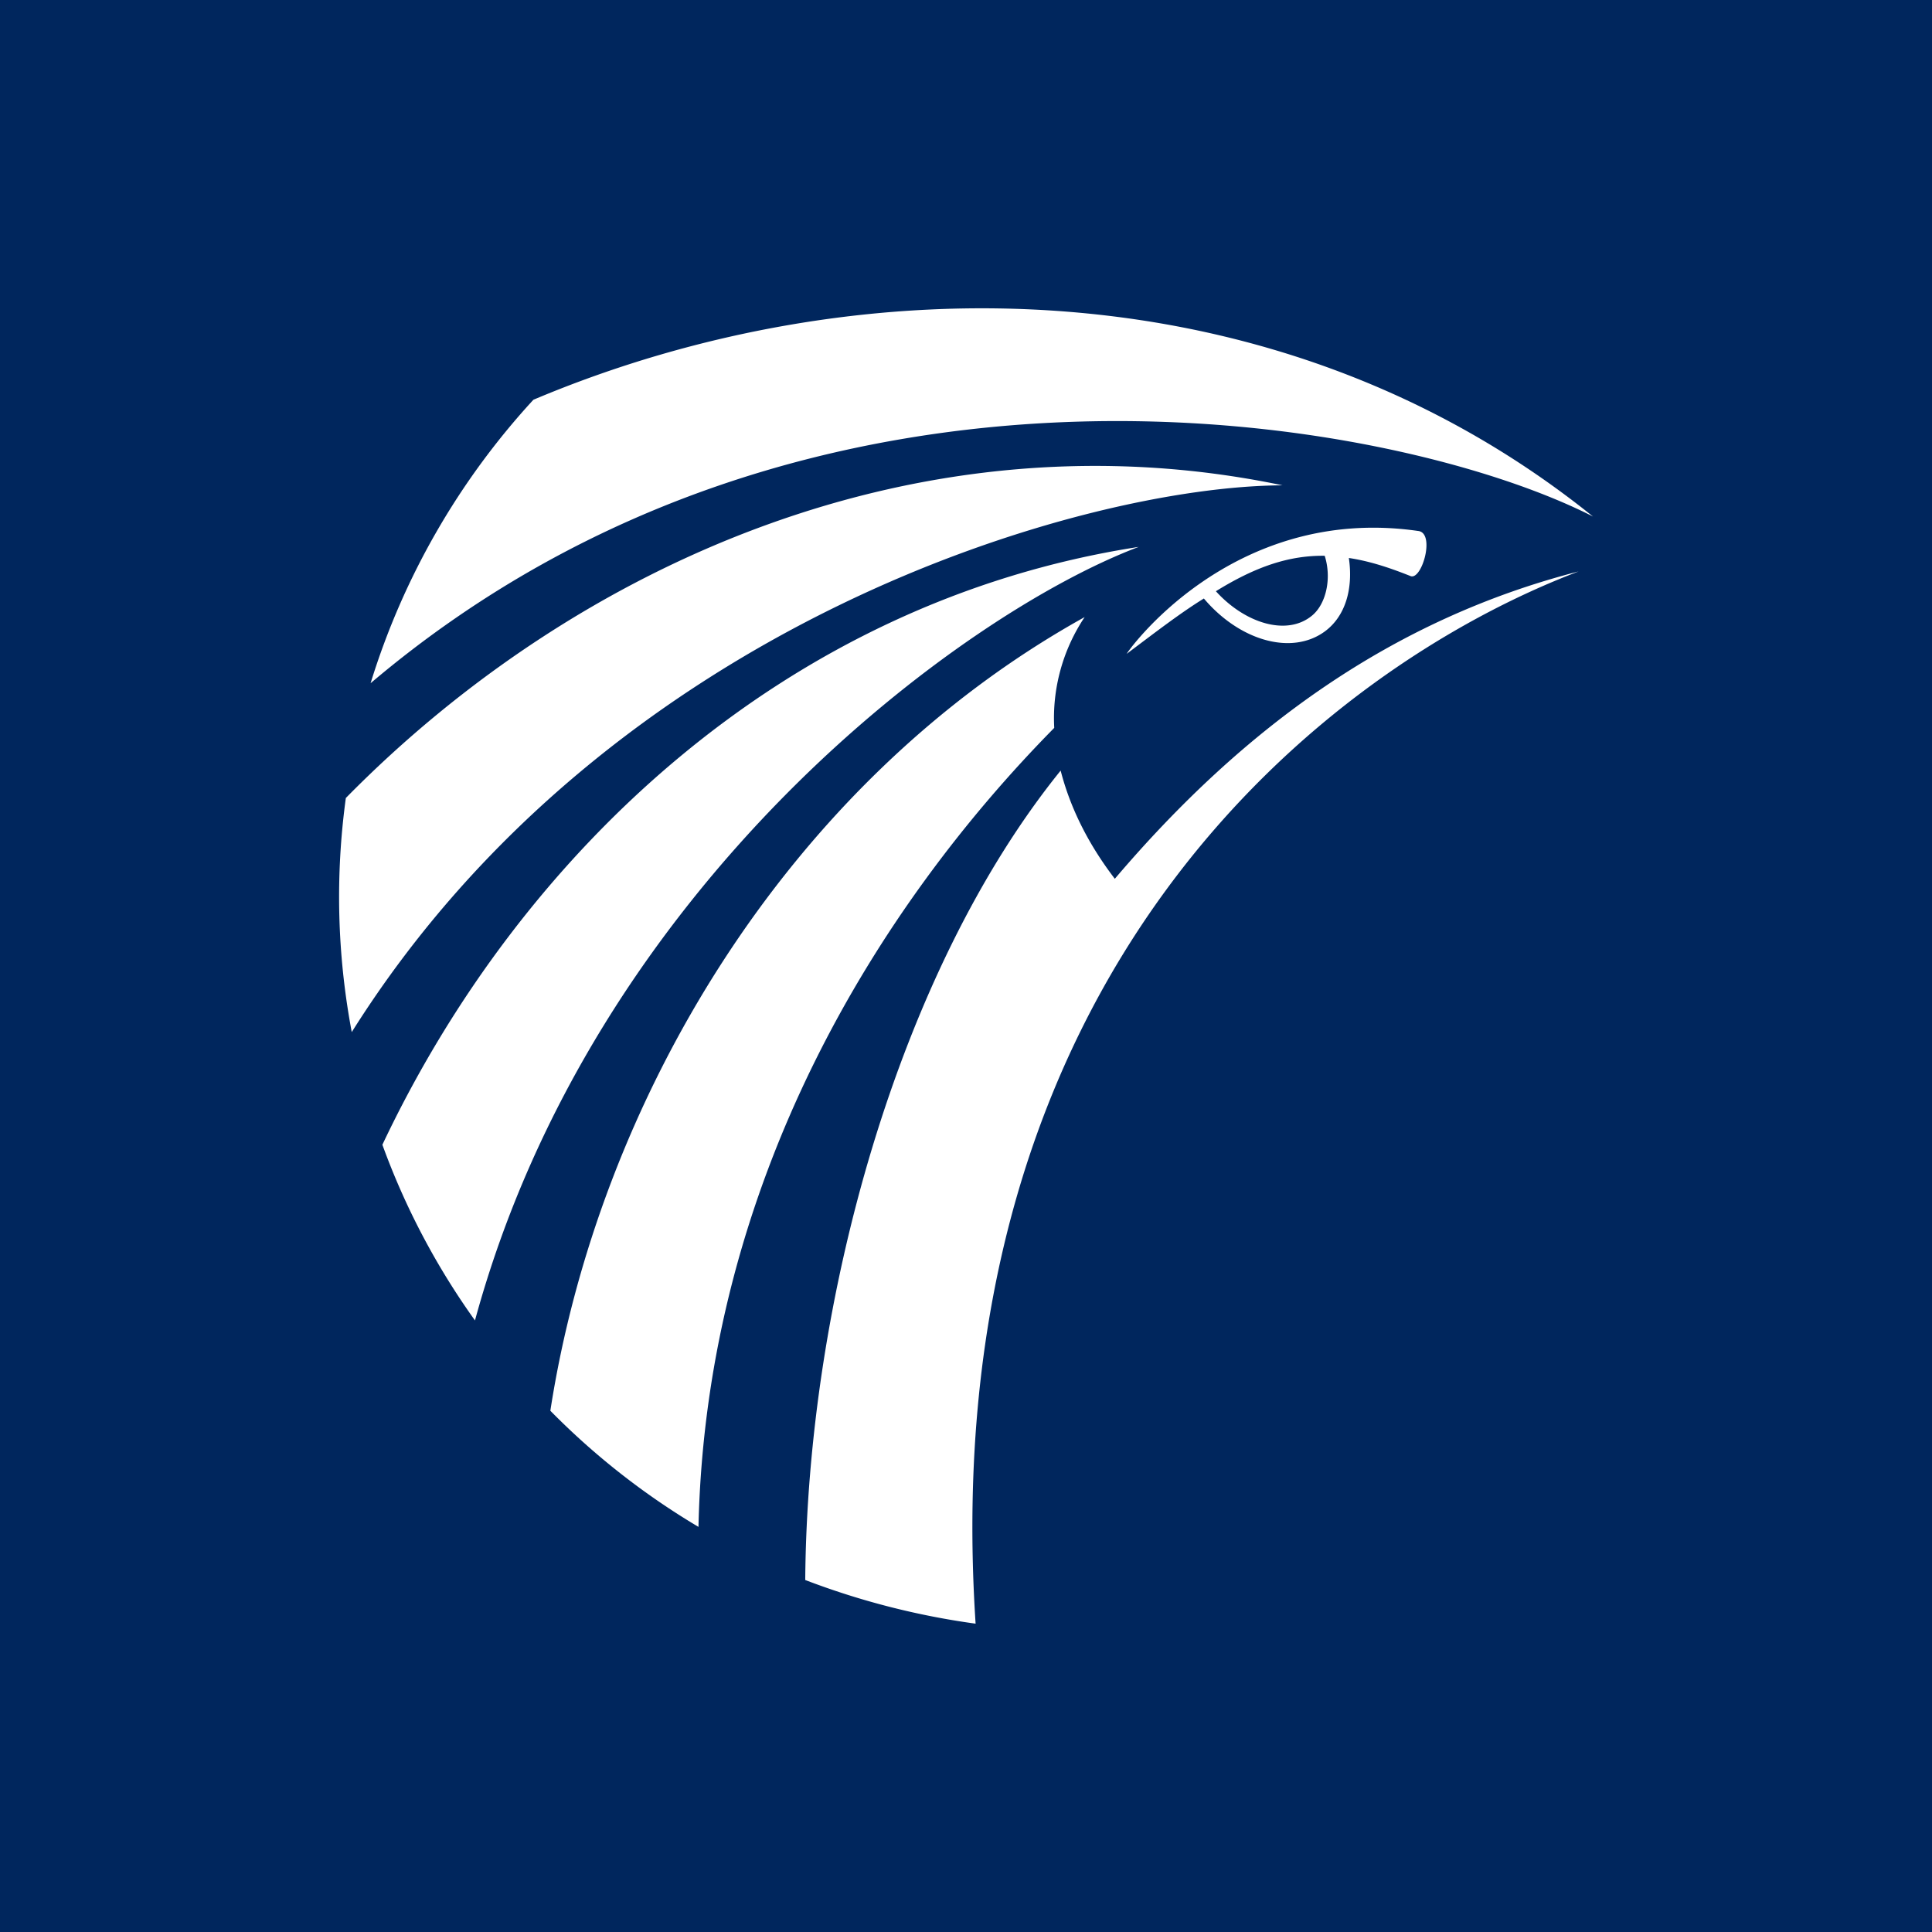 <svg xmlns="http://www.w3.org/2000/svg" viewBox="0 0 100 100"><path fill="#00265D" d="M0 0h100v100H0z"/><path fill="#fff" d="M62.311 30.977c1.846 2.184 4.54 2.965 6.26 1.707 1.08-.795 1.477-2.231 1.245-3.803 1.021.154 2.016.466 3.205.941.585.198 1.284-2.254.375-2.34-9.779-1.407-15.207 6.484-15.074 6.357 1.51-1.133 2.758-2.099 3.992-2.862m5.577.902c-1.29 1.047-3.441.393-4.957-1.277 2.043-1.264 3.773-1.859 5.633-1.835.38 1.202.053 2.534-.676 3.112m-48.708 3.48a38.3 38.3 0 0 1 8.426-14.668c16.847-7.11 38.567-7.06 54.845 6.045-10.212-5.206-40.415-10.748-63.271 8.626m-.976 18.06a37.7 37.7 0 0 1-.306-12.118c11.922-12.125 29.762-20.1 48.49-16.183-10.252.029-34.823 7.048-48.184 28.299m6.375 14.922a37.7 37.7 0 0 1-4.79-9.09c7.094-15.015 20.769-28.097 39.148-30.945-9.143 3.452-28.209 17.48-34.355 40.038m11.571 10.688a38 38 0 0 1-7.67-6.013c2.452-15.872 12.145-32.466 27.656-41.08a9.4 9.4 0 0 0-1.575 5.735c-9.04 9.168-18.018 23.402-18.414 41.36m14.345 5.006a39.8 39.8 0 0 1-8.819-2.26c.107-14.373 4.763-31.433 13.22-41.895.471 1.832 1.362 3.718 2.804 5.6 6.694-7.874 14.416-13.445 24.004-15.908-13.074 4.965-33.424 20.8-31.21 54.463" style="stroke-width:.681"/></svg>